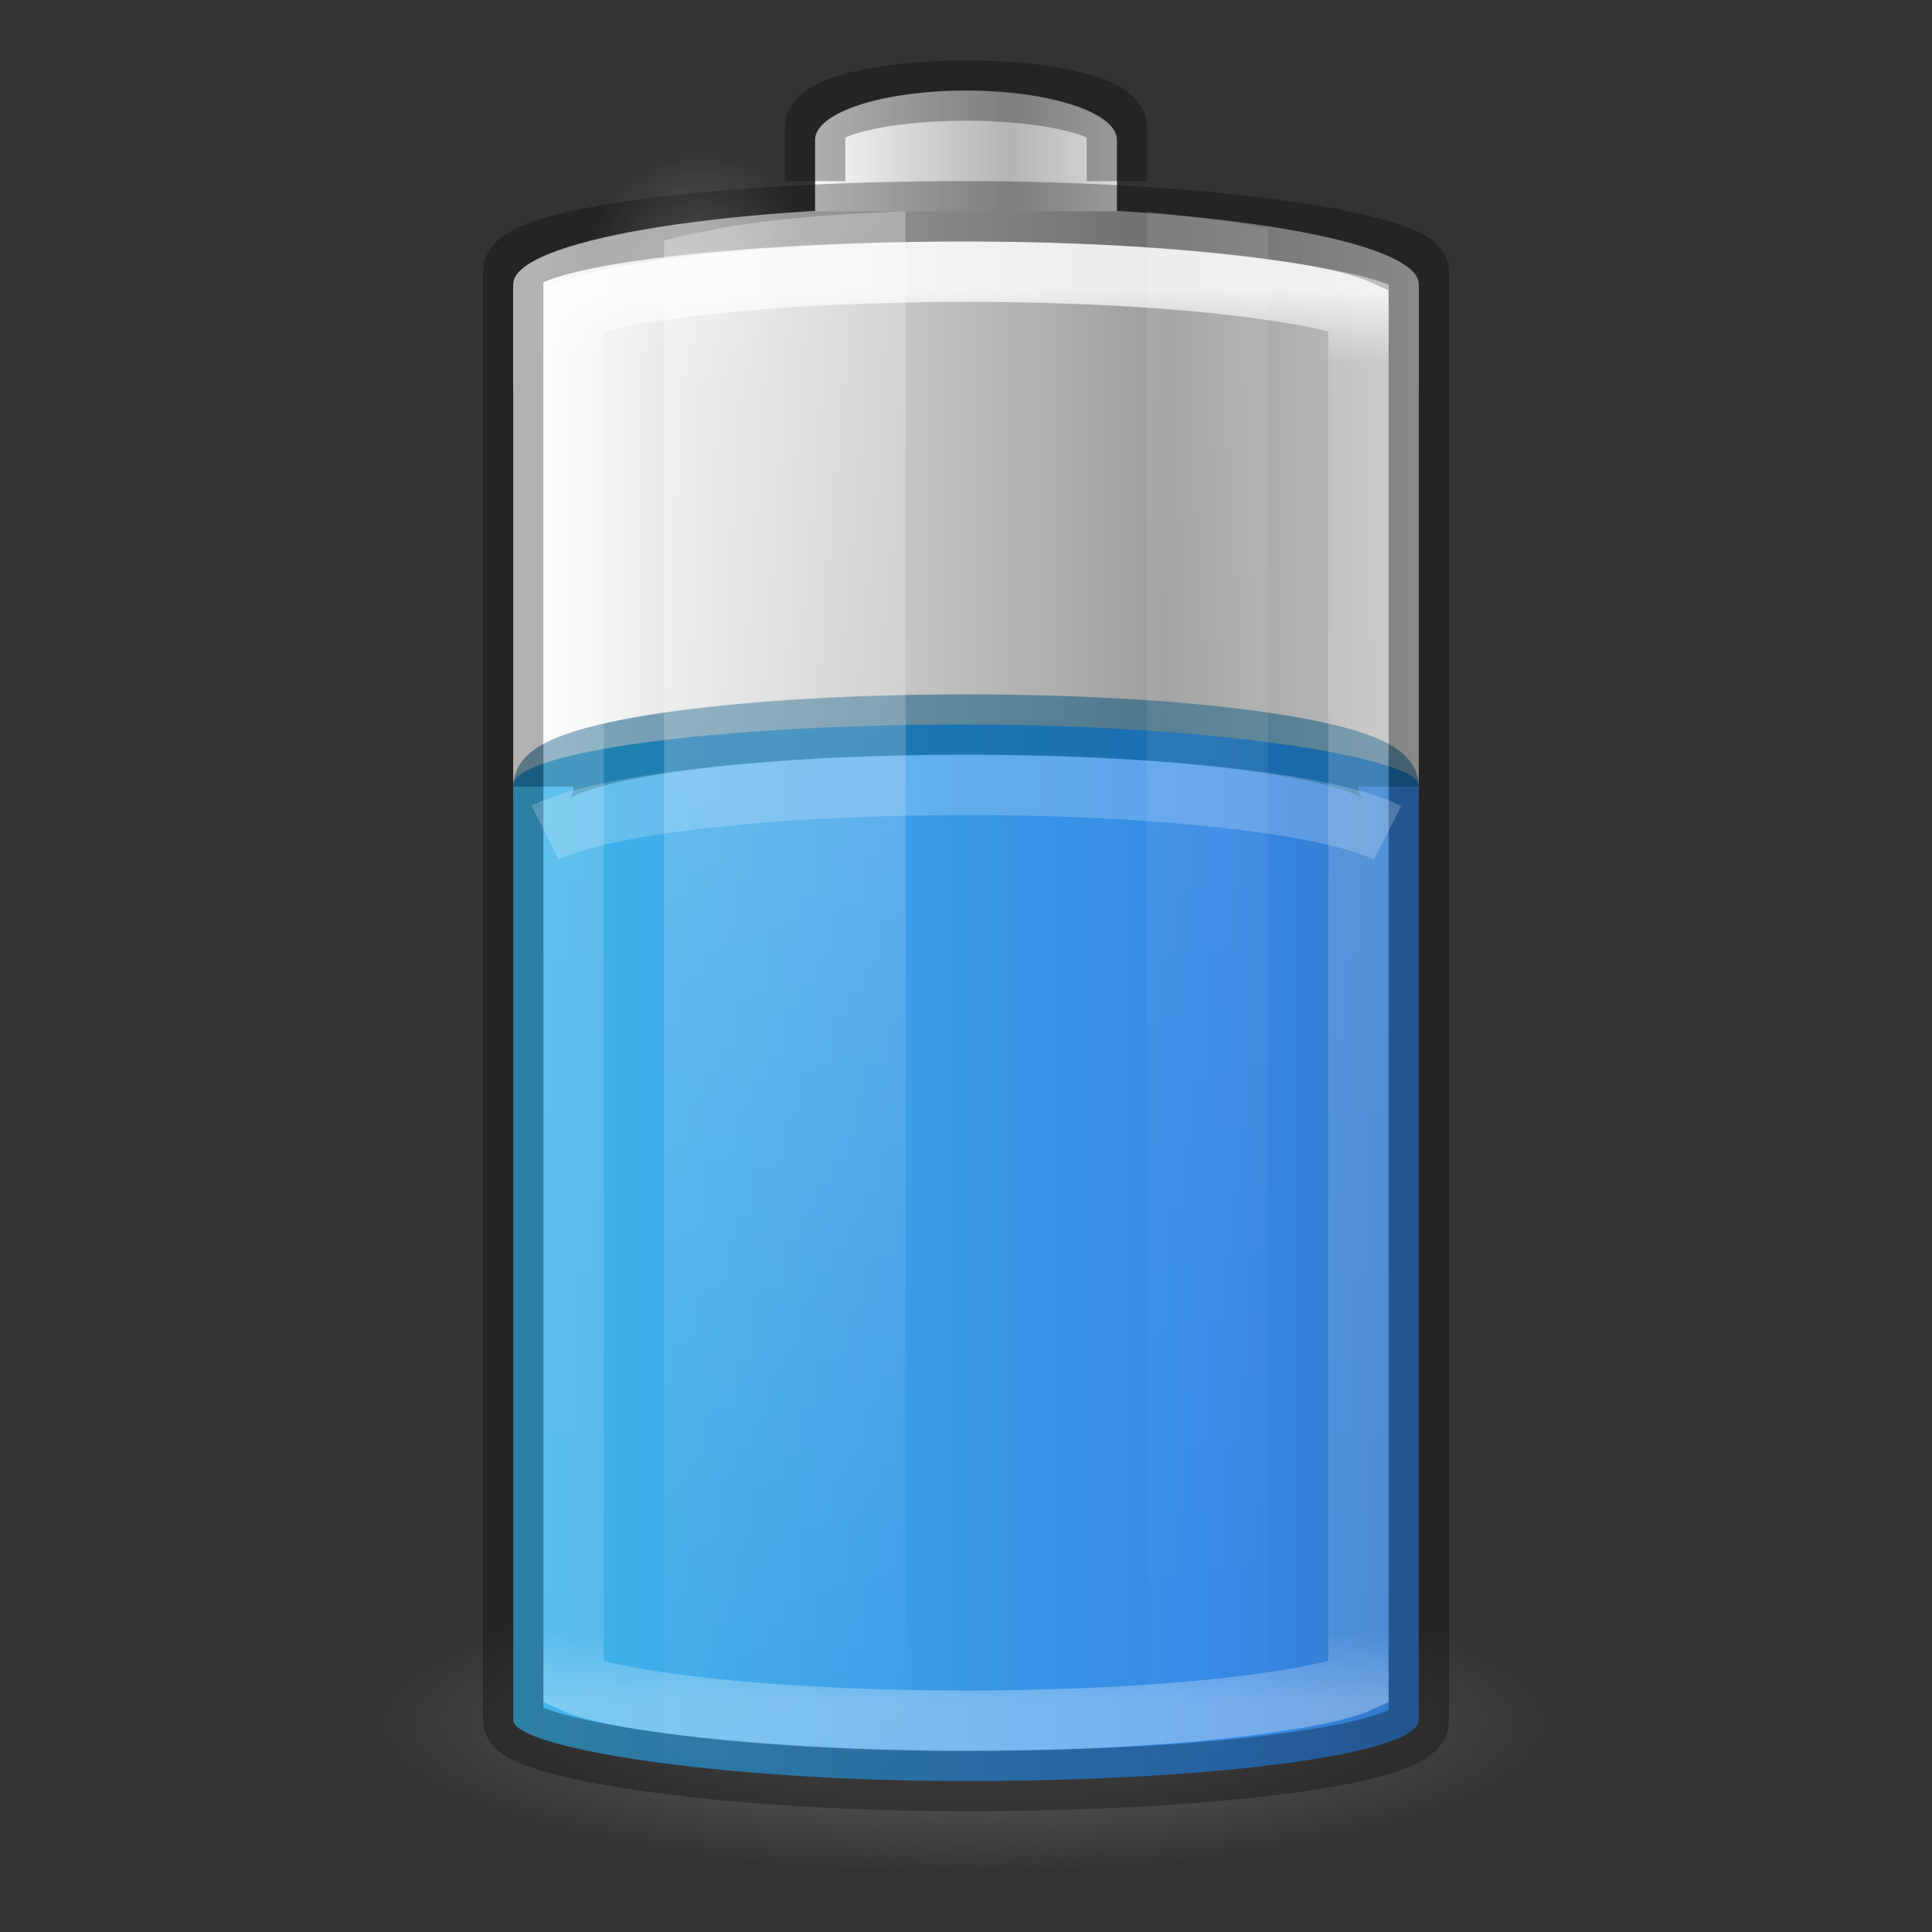 <svg xmlns="http://www.w3.org/2000/svg" xmlns:svg="http://www.w3.org/2000/svg" xmlns:xlink="http://www.w3.org/1999/xlink" id="svg2485" width="32" height="32" version="1.0" viewBox="0 0 32 32"><rect x="0" y="0" width="32" height="32" fill="#333333" stroke="none"/><defs id="defs2487"><linearGradient id="linearGradient5126"><stop id="stop5128" offset="0" stop-color="#fff" stop-opacity="1"/><stop id="stop5130" offset="1" stop-color="#fff" stop-opacity="0"/></linearGradient><linearGradient id="linearGradient5118"><stop id="stop5120" offset="0" stop-color="#9d9d9d" stop-opacity="1"/><stop id="stop5122" offset="1" stop-color="#fff" stop-opacity="1"/></linearGradient><linearGradient id="linearGradient4762"><stop id="stop4764" offset="0" stop-color="#fff" stop-opacity="1"/><stop id="stop4766" offset=".05" stop-color="#fff" stop-opacity=".235"/><stop id="stop4768" offset=".95" stop-color="#fff" stop-opacity=".157"/><stop id="stop4770" offset="1" stop-color="#fff" stop-opacity=".392"/></linearGradient><linearGradient id="linearGradient2867-449-88-871-390-598-476-591-434-148-57-177-3-8-1"><stop id="stop3750-8-9-7" offset="0" stop-color="#90dbec" stop-opacity="1"/><stop id="stop3752-3-2-4" offset=".262" stop-color="#42baea" stop-opacity="1"/><stop id="stop3754-7-2-4" offset=".705" stop-color="#3689e6" stop-opacity="1"/><stop id="stop3756-9-3-7" offset="1" stop-color="#2b63a0" stop-opacity="1"/></linearGradient><linearGradient id="linearGradient4393" x1="-5.001" x2="46.68" y1="35" y2="35" gradientTransform="matrix(0.556,0,0,0.921,2.667,-11.487)" gradientUnits="userSpaceOnUse" xlink:href="#linearGradient2867-449-88-871-390-598-476-591-434-148-57-177-3-8-1"/><linearGradient id="linearGradient3254-3-182-8-5"><stop id="stop4663-8-7" offset="0" stop-color="#fff" stop-opacity="1"/><stop id="stop4665-7-6" offset="1" stop-color="#fff" stop-opacity="0"/></linearGradient><linearGradient id="linearGradient4760" x1="30" x2="30" y1="7" y2="43" gradientTransform="matrix(0.52,0,0,0.649,3.52,0.284)" gradientUnits="userSpaceOnUse" xlink:href="#linearGradient4762"/><linearGradient id="linearGradient3457-7-6" x1="-20.447" x2="-48.479" y1="-93.092" y2="-93.092" gradientTransform="matrix(0.127,0,0,0.151,19.319,17.024)" gradientUnits="userSpaceOnUse" spreadMethod="reflect" xlink:href="#linearGradient2793-2-0-669-94-2"/><linearGradient id="linearGradient2793-2-0-669-94-2"><stop id="stop4681-3-1" offset="0" stop-color="#b4b4b4" stop-opacity="1"/><stop id="stop4683-67-4" offset="1" stop-color="#fff" stop-opacity="1"/></linearGradient><linearGradient id="linearGradient5066-8" x1="-17.121" x2="-45.762" y1="-93.092" y2="-93.092" gradientTransform="matrix(0.369,0,0,0.134,25.643,15.699)" gradientUnits="userSpaceOnUse" spreadMethod="reflect" xlink:href="#linearGradient5118"/><radialGradient id="radialGradient5132" cx="16.5" cy="7.5" r="3.5" fx="16.5" fy="7.5" gradientTransform="matrix(0.535,0,0,0.59,2.769,0.076)" gradientUnits="userSpaceOnUse" xlink:href="#linearGradient5126"/><linearGradient id="linearGradient3820-7-2-1-2-6"><stop id="stop3822-2-6-3-3-7" offset="0" stop-color="#3d3d3d" stop-opacity="1"/><stop id="stop3864-8-7-7-9-1" offset=".5" stop-color="#686868" stop-opacity=".498"/><stop id="stop3824-1-2-5-0-3" offset="1" stop-color="#686868" stop-opacity="0"/></linearGradient><radialGradient id="radialGradient5362" cx="99.157" cy="186.171" r="62.769" fx="99.157" fy="186.171" gradientTransform="matrix(0.159,0,0,0.04,0.203,21.085)" gradientUnits="userSpaceOnUse" xlink:href="#linearGradient3820-7-2-1-2-6"/><linearGradient id="linearGradient5508" x1="13.682" x2="17.773" y1="17.458" y2="35.717" gradientTransform="matrix(0.978,0,0,1.394,-2.378,-20.567)" gradientUnits="userSpaceOnUse" xlink:href="#linearGradient3254-3-182-8-5"/><linearGradient id="linearGradient5510" x1="25.273" x2="27.318" y1="17.458" y2="35.717" gradientTransform="matrix(0.978,0,0,1.415,-5.711,-21.113)" gradientUnits="userSpaceOnUse" xlink:href="#linearGradient3254-3-182-8-5"/><linearGradient id="linearGradient5066-8-6" x1="-17.121" x2="-45.762" y1="-93.092" y2="-93.092" gradientTransform="matrix(0.369,0,0,0.136,25.643,15.736)" gradientUnits="userSpaceOnUse" spreadMethod="reflect" xlink:href="#linearGradient5118"/></defs><path stroke-opacity="1" style="marker:none;font-variant-east_asian:normal" id="rect3268-6-4-7" fill="url(#linearGradient5066-8-6)" fill-opacity="1" fill-rule="nonzero" stroke="none" stroke-dasharray="none" stroke-dashoffset="0" stroke-linecap="butt" stroke-linejoin="miter" stroke-miterlimit="4" stroke-width="1" d="m 16,3.42 c -4.155,0 -7.5,0.575 -7.5,1.289 V 13.3 c 0,-0.714 3.345,-1.289 7.5,-1.289 4.155,0 7.5,0.575 7.5,1.289 V 4.709 C 23.5,3.995 20.155,3.42 16,3.42 Z" color="#000" display="inline" enable-background="accumulate" opacity="1" overflow="visible" vector-effect="none" visibility="visible"/><path id="path3818-0-5" fill="url(#radialGradient5362)" fill-opacity="1" stroke="none" stroke-width="1" d="m 26,28.5 a 10,2.5 0 0 1 -20,0 10,2.5 0 1 1 20,0 z"/><rect id="rect3268-0-1" width="15" height="17.5" x="8.5" y="12" fill="url(#linearGradient4393)" fill-opacity="1" fill-rule="nonzero" stroke="none" stroke-width="1" color="#000" display="inline" enable-background="accumulate" overflow="visible" rx="9.18" ry="1.01" visibility="visible" style="marker:none"/><path id="rect3268-0" fill="#000" fill-opacity="0" fill-rule="nonzero" stroke="#00537d" stroke-dasharray="none" stroke-dashoffset="0" stroke-linecap="butt" stroke-linejoin="round" stroke-miterlimit="4" stroke-opacity="1" stroke-width="1" d="m 23,13.029 c 0,-0.57 -3.122,-1.028 -7,-1.028 -3.878,0 -7,0.459 -7,1.028" color="#000" display="inline" enable-background="accumulate" opacity=".5" overflow="visible" visibility="visible" style="marker:none"/><path id="rect3268-6-4" fill="url(#linearGradient5066-8)" fill-opacity="1" fill-rule="nonzero" stroke="none" stroke-width="1" d="M 16,3.5 C 11.845,3.5 8.5,4.073 8.5,4.786 V 6.5 c 0,-0.712 3.345,-1.286 7.5,-1.286 4.155,0 7.5,0.573 7.5,1.286 V 4.786 C 23.5,4.073 20.155,3.5 16,3.5 Z" color="#000" display="inline" enable-background="accumulate" overflow="visible" visibility="visible" style="marker:none"/><path id="rect3268-3-9" fill="url(#linearGradient3457-7-6)" fill-opacity="1" fill-rule="nonzero" stroke="none" stroke-width="1" d="M 18.5,3.5 V 2.318 c 0,-0.455 -1.115,-0.818 -2.5,-0.818 -1.385,0 -2.5,0.364 -2.5,0.818 V 3.5" color="#000" display="inline" enable-background="accumulate" overflow="visible" visibility="visible" style="marker:none"/><path id="rect3268-3" fill="none" stroke="#000" stroke-dasharray="none" stroke-dashoffset="0" stroke-linecap="butt" stroke-linejoin="miter" stroke-miterlimit="7" stroke-opacity="1" stroke-width="1" d="M 18.5,3 V 2.114 c 0,-0.341 -1.115,-0.614 -2.5,-0.614 -1.385,0 -2.5,0.273 -2.5,0.614 v 0.886" color="#000" display="block" enable-background="accumulate" opacity=".3" overflow="visible" visibility="visible" style="marker:none"/><path id="path4752" fill="none" stroke="url(#linearGradient4760)" stroke-dasharray="none" stroke-dashoffset="0" stroke-linecap="butt" stroke-linejoin="miter" stroke-miterlimit="7" stroke-opacity="1" stroke-width="1" d="m 16,4.5 c -1.929,0 -3.667,0.112 -4.907,0.284 -0.62,0.086 -1.121,0.182 -1.43,0.284 -0.085,0.028 -0.111,0.037 -0.163,0.061 V 27.872 c 0.052,0.024 0.077,0.033 0.163,0.061 0.309,0.102 0.81,0.198 1.43,0.284 C 12.333,28.388 14.071,28.5 16,28.5 c 1.929,0 3.667,-0.112 4.907,-0.284 0.62,-0.086 1.121,-0.182 1.43,-0.284 0.085,-0.028 0.111,-0.037 0.163,-0.061 V 5.128 C 22.448,5.104 22.423,5.096 22.337,5.068 22.028,4.966 21.528,4.87 20.907,4.784 19.667,4.612 17.929,4.5 16,4.5 Z" color="#000" display="block" enable-background="accumulate" opacity=".8" overflow="visible" visibility="visible" style="marker:none"/><rect id="rect3268" width="15" height="26" x="8.5" y="3.5" fill="none" stroke="#000" stroke-dasharray="none" stroke-dashoffset="0" stroke-linecap="butt" stroke-linejoin="miter" stroke-miterlimit="7" stroke-opacity="1" stroke-width="1" color="#000" display="block" enable-background="accumulate" opacity=".3" overflow="visible" rx="9.18" ry="1" visibility="visible" style="marker:none"/><path d="m 15,3.5 c -2.142,0.081 -3.005,0.241 -4,0.481 V 29.019 c 0.995,0.24 1.858,0.4 4,0.481 z" style="marker:none" id="path5194" fill="url(#linearGradient5508)" fill-opacity="1" fill-rule="nonzero" stroke="none" stroke-width="1" display="inline" opacity=".3" overflow="visible" visibility="visible"/><path d="M 19,3.5 V 29.5 c 0.758,-0.084 1.536,-0.184 2,-0.297 V 3.797 C 20.536,3.684 19.758,3.584 19,3.5 Z" style="marker:none" id="rect3244" fill="url(#linearGradient5510)" fill-opacity="1" fill-rule="nonzero" stroke="none" stroke-width="1" display="inline" opacity=".1" overflow="visible" visibility="visible"/><path id="path5124" fill="url(#radialGradient5132)" fill-opacity="1" fill-rule="nonzero" stroke="none" stroke-width="1.37" d="m 13.459,4.503 a 1.871,2.066 0 1 1 -3.742,0 1.871,2.066 0 1 1 3.742,0 z" color="#000" display="inline" enable-background="accumulate" opacity=".2" overflow="visible" visibility="visible" style="marker:none"/><path id="rect3268-0-7" fill="none" stroke="#fff" stroke-dasharray="none" stroke-dashoffset="0" stroke-linecap="butt" stroke-linejoin="miter" stroke-miterlimit="7" stroke-opacity="1" stroke-width="1" d="M 22.982,13.795 C 22.079,13.334 19.303,13 16,13 12.708,13 9.94,13.332 9.027,13.791" color="#000" display="block" enable-background="accumulate" opacity=".2" overflow="visible" visibility="visible" style="marker:none"/></svg>